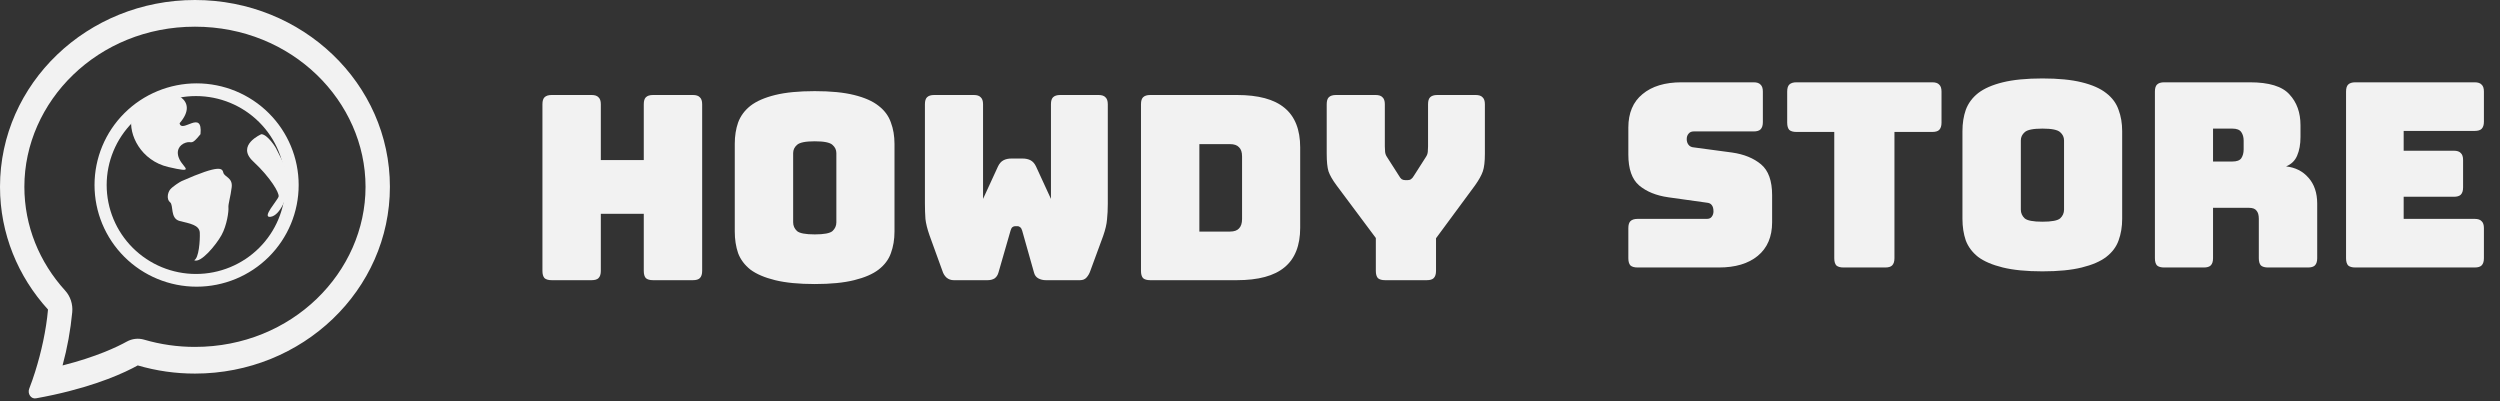 <svg width="486" height="78" viewBox="0 0 486 78" fill="none" xmlns="http://www.w3.org/2000/svg">
<rect x="0" y="0" width="486" height="78" fill="#333333" stroke="none"/>
<path d="M115 54.467H107.25C106.617 54.467 106.15 54.334 105.85 54.067C105.583 53.767 105.45 53.3 105.45 52.667V20.267C105.45 19.634 105.583 19.183 105.85 18.917C106.15 18.617 106.617 18.467 107.25 18.467H115C115.633 18.467 116.083 18.617 116.35 18.917C116.65 19.183 116.8 19.634 116.8 20.267V31.117H125.15V20.267C125.15 19.634 125.283 19.183 125.55 18.917C125.85 18.617 126.317 18.467 126.95 18.467H134.7C135.333 18.467 135.783 18.617 136.05 18.917C136.35 19.183 136.5 19.634 136.5 20.267V52.667C136.5 53.3 136.35 53.767 136.05 54.067C135.783 54.334 135.333 54.467 134.7 54.467H126.95C126.317 54.467 125.85 54.334 125.55 54.067C125.283 53.767 125.15 53.3 125.15 52.667V41.567H116.8V52.667C116.8 53.3 116.65 53.767 116.35 54.067C116.083 54.334 115.633 54.467 115 54.467ZM173.889 45.017C173.889 46.55 173.656 47.95 173.189 49.217C172.756 50.45 171.956 51.517 170.789 52.417C169.656 53.283 168.073 53.967 166.039 54.467C164.039 54.967 161.489 55.217 158.389 55.217C155.289 55.217 152.723 54.967 150.689 54.467C148.656 53.967 147.056 53.283 145.889 52.417C144.756 51.517 143.956 50.45 143.489 49.217C143.056 47.95 142.839 46.55 142.839 45.017V27.967C142.839 26.433 143.056 25.05 143.489 23.817C143.956 22.55 144.756 21.467 145.889 20.567C147.056 19.667 148.656 18.967 150.689 18.467C152.723 17.967 155.289 17.717 158.389 17.717C161.489 17.717 164.039 17.967 166.039 18.467C168.073 18.967 169.656 19.667 170.789 20.567C171.956 21.467 172.756 22.55 173.189 23.817C173.656 25.05 173.889 26.433 173.889 27.967V45.017ZM154.189 43.217C154.189 43.883 154.439 44.45 154.939 44.917C155.439 45.35 156.589 45.567 158.389 45.567C160.189 45.567 161.339 45.35 161.839 44.917C162.339 44.45 162.589 43.883 162.589 43.217V29.767C162.589 29.134 162.339 28.6 161.839 28.167C161.339 27.7 160.189 27.467 158.389 27.467C156.589 27.467 155.439 27.7 154.939 28.167C154.439 28.6 154.189 29.134 154.189 29.767V43.217ZM206.105 18.467H213.555C214.188 18.467 214.638 18.617 214.905 18.917C215.205 19.183 215.355 19.634 215.355 20.267V39.667C215.355 40.733 215.305 41.733 215.205 42.667C215.138 43.567 214.888 44.633 214.455 45.867L211.955 52.667C211.788 53.167 211.538 53.6 211.205 53.967C210.905 54.3 210.488 54.467 209.955 54.467H203.305C202.771 54.467 202.288 54.35 201.855 54.117C201.421 53.883 201.138 53.5 201.005 52.967L198.705 44.817C198.605 44.483 198.471 44.267 198.305 44.167C198.171 44.033 198.005 43.967 197.805 43.967H197.355C197.155 43.967 196.971 44.033 196.805 44.167C196.671 44.267 196.555 44.483 196.455 44.817L194.105 52.967C193.971 53.467 193.721 53.85 193.355 54.117C192.988 54.35 192.538 54.467 192.005 54.467H185.405C184.871 54.467 184.405 54.3 184.005 53.967C183.638 53.633 183.371 53.2 183.205 52.667L180.705 45.767C180.271 44.533 180.005 43.467 179.905 42.567C179.838 41.633 179.805 40.633 179.805 39.567V20.267C179.805 19.634 179.938 19.183 180.205 18.917C180.505 18.617 180.971 18.467 181.605 18.467H189.305C189.938 18.467 190.388 18.617 190.655 18.917C190.955 19.183 191.105 19.634 191.105 20.267V38.667L194.005 32.367C194.271 31.8 194.621 31.4 195.055 31.167C195.488 30.933 196.021 30.817 196.655 30.817H198.755C199.388 30.817 199.921 30.933 200.355 31.167C200.788 31.4 201.138 31.8 201.405 32.367L204.305 38.667V20.267C204.305 19.634 204.438 19.183 204.705 18.917C205.005 18.617 205.471 18.467 206.105 18.467ZM240.457 54.467H223.607C222.974 54.467 222.507 54.334 222.207 54.067C221.941 53.767 221.807 53.3 221.807 52.667V20.267C221.807 19.634 221.941 19.183 222.207 18.917C222.507 18.617 222.974 18.467 223.607 18.467H240.457C244.624 18.467 247.707 19.3 249.707 20.967C251.741 22.634 252.757 25.2 252.757 28.667V44.267C252.757 47.733 251.741 50.3 249.707 51.967C247.707 53.633 244.624 54.467 240.457 54.467ZM233.157 28.017V45.017H239.107C239.907 45.017 240.491 44.817 240.857 44.417C241.257 44.017 241.457 43.4 241.457 42.567V30.417C241.457 29.584 241.257 28.983 240.857 28.617C240.491 28.217 239.907 28.017 239.107 28.017H233.157ZM277.362 54.467H269.262C268.629 54.467 268.162 54.334 267.862 54.067C267.595 53.767 267.462 53.3 267.462 52.667V46.267L259.812 36.017C259.045 34.983 258.529 34.084 258.262 33.317C258.029 32.55 257.912 31.4 257.912 29.867V20.267C257.912 19.634 258.045 19.183 258.312 18.917C258.612 18.617 259.079 18.467 259.712 18.467H267.412C268.045 18.467 268.495 18.617 268.762 18.917C269.062 19.183 269.212 19.634 269.212 20.267V28.467C269.212 28.8 269.229 29.15 269.262 29.517C269.295 29.884 269.429 30.233 269.662 30.567L271.962 34.167C272.129 34.467 272.295 34.684 272.462 34.817C272.662 34.95 272.895 35.017 273.162 35.017H273.662C273.929 35.017 274.145 34.95 274.312 34.817C274.512 34.684 274.695 34.467 274.862 34.167L277.162 30.567C277.395 30.233 277.529 29.884 277.562 29.517C277.595 29.15 277.612 28.8 277.612 28.467V20.267C277.612 19.634 277.745 19.183 278.012 18.917C278.312 18.617 278.779 18.467 279.412 18.467H286.862C287.495 18.467 287.945 18.617 288.212 18.917C288.512 19.183 288.662 19.634 288.662 20.267V29.867C288.662 31.4 288.529 32.55 288.262 33.317C287.995 34.084 287.495 34.983 286.762 36.017L279.162 46.317V52.667C279.162 53.3 279.012 53.767 278.712 54.067C278.445 54.334 277.995 54.467 277.362 54.467Z" fill="#F2F2F2"/>
<path d="M12.687 56.513C13.178 57.053 13.555 57.706 13.79 58.424C14.025 59.142 14.113 59.908 14.046 60.668C13.713 64.183 13.082 67.656 12.161 71.043C18.77 69.367 22.806 67.427 24.639 66.41C25.679 65.834 26.877 65.697 28.003 66.026C31.231 66.969 34.558 67.443 37.899 67.438C56.83 67.438 71.061 52.876 71.061 36.312C71.061 19.754 56.83 5.188 37.899 5.188C18.968 5.188 4.737 19.754 4.737 36.312C4.737 43.928 7.66 50.993 12.687 56.513ZM10.351 76.77C9.229 77.013 8.103 77.237 6.973 77.439C6.026 77.605 5.306 76.526 5.68 75.561C6.101 74.475 6.486 73.373 6.836 72.257L6.85 72.205C8.025 68.47 8.982 64.175 9.333 60.175C3.52 53.794 0 45.443 0 36.312C0 16.258 16.969 0 37.899 0C58.829 0 75.798 16.258 75.798 36.312C75.798 56.367 58.829 72.625 37.899 72.625C34.145 72.63 30.407 72.097 26.78 71.038C24.317 72.402 19.016 74.887 10.351 76.77Z" fill="#F2F2F2"/>
<path fill-rule="evenodd" clip-rule="evenodd" d="M38.218 16.205C32.955 16.205 27.907 18.288 24.186 21.994C20.465 25.701 18.375 30.728 18.375 35.969C18.375 41.211 20.466 46.238 24.188 49.944C27.91 53.65 32.957 55.732 38.22 55.731C43.483 55.731 48.53 53.648 52.251 49.942C55.972 46.236 58.063 41.209 58.062 35.967C58.062 30.726 55.971 25.699 52.249 21.993C48.528 18.287 43.48 16.205 38.218 16.205V16.205ZM38.098 53.259C33.494 53.259 29.078 51.437 25.822 48.194C22.566 44.951 20.736 40.553 20.736 35.967C20.736 31.381 22.566 26.983 25.822 23.74C29.078 20.497 33.494 18.675 38.098 18.675C42.703 18.675 47.119 20.497 50.375 23.74C53.631 26.983 55.461 31.381 55.461 35.967C55.461 40.553 53.631 44.951 50.375 48.194C47.119 51.437 42.703 53.259 38.098 53.259Z" fill="#F2F2F2"/>
<path fill-rule="evenodd" clip-rule="evenodd" d="M25.595 22.835C24.925 26.155 27.418 31.231 32.718 32.466C38.016 33.701 35.739 32.674 34.916 31.026C34.088 29.378 34.829 28.143 36.112 27.733C37.396 27.321 37.071 28.457 38.976 26.086C39.458 21.145 35.325 26.019 34.914 23.961C39.006 19.226 33.014 17.44 31.275 18.057C29.536 18.675 26.265 19.512 25.595 22.835Z" fill="#F2F2F2"/>
<path fill-rule="evenodd" clip-rule="evenodd" d="M35.303 35.211C34.995 35.347 33.562 36.239 33.068 36.856C32.574 37.474 32.359 38.778 33.068 39.326C33.777 39.877 33.028 42.486 34.941 42.965C36.853 43.444 38.768 43.723 38.84 45.23C38.907 46.737 38.661 50.237 37.741 50.583C38.981 51.267 41.999 47.631 43.061 45.709C44.125 43.79 44.48 41.043 44.408 40.356C44.336 39.672 44.832 38.232 45.045 36.379C45.256 34.527 43.632 34.403 43.421 33.581C43.205 32.755 42.917 31.849 35.303 35.211Z" fill="#F2F2F2"/>
<path fill-rule="evenodd" clip-rule="evenodd" d="M50.811 26.086C50.811 26.086 45.82 28.213 49.213 31.372C52.601 34.527 54.328 37.523 54.161 38.21C54.008 38.892 50.739 42.424 52.616 42.147C54.504 41.873 55.895 38.168 56.195 35.969C56.49 33.771 53.904 29.45 53.797 29.11C53.708 28.761 52.006 26.123 50.811 26.086Z" fill="#F2F2F2"/>
<path d="M334.15 52H318.35C317.717 52 317.25 51.867 316.95 51.6C316.683 51.3 316.55 50.833 316.55 50.2V44.35C316.55 43.717 316.683 43.267 316.95 43C317.25 42.7 317.717 42.55 318.35 42.55H331.8C332.233 42.55 332.55 42.417 332.75 42.15C332.983 41.85 333.1 41.5 333.1 41.1C333.1 40.533 332.983 40.117 332.75 39.85C332.55 39.583 332.233 39.433 331.8 39.4L324.3 38.35C321.967 38.017 320.083 37.25 318.65 36.05C317.25 34.85 316.55 32.85 316.55 30.05V24.8C316.55 21.967 317.467 19.8 319.3 18.3C321.133 16.767 323.667 16 326.9 16H340.9C341.533 16 341.983 16.15 342.25 16.45C342.55 16.717 342.7 17.167 342.7 17.8V23.75C342.7 24.383 342.55 24.85 342.25 25.15C341.983 25.417 341.533 25.55 340.9 25.55H329.25C328.817 25.55 328.483 25.7 328.25 26C328.017 26.267 327.9 26.617 327.9 27.05C327.9 27.483 328.017 27.85 328.25 28.15C328.483 28.45 328.817 28.617 329.25 28.65L336.7 29.65C339.033 29.983 340.917 30.75 342.35 31.95C343.783 33.15 344.5 35.15 344.5 37.95V43.2C344.5 46.033 343.567 48.217 341.7 49.75C339.867 51.25 337.35 52 334.15 52ZM366.481 52H358.381C357.748 52 357.281 51.867 356.981 51.6C356.715 51.3 356.581 50.833 356.581 50.2V25.65H349.231C348.598 25.65 348.131 25.517 347.831 25.25C347.565 24.95 347.431 24.483 347.431 23.85V17.8C347.431 17.167 347.565 16.717 347.831 16.45C348.131 16.15 348.598 16 349.231 16H375.631C376.265 16 376.715 16.15 376.981 16.45C377.281 16.717 377.431 17.167 377.431 17.8V23.85C377.431 24.483 377.281 24.95 376.981 25.25C376.715 25.517 376.265 25.65 375.631 25.65H368.281V50.2C368.281 50.833 368.131 51.3 367.831 51.6C367.565 51.867 367.115 52 366.481 52ZM412.55 42.55C412.55 44.083 412.316 45.483 411.85 46.75C411.416 47.983 410.616 49.05 409.45 49.95C408.316 50.817 406.733 51.5 404.7 52C402.7 52.5 400.15 52.75 397.05 52.75C393.95 52.75 391.383 52.5 389.35 52C387.316 51.5 385.716 50.817 384.55 49.95C383.416 49.05 382.616 47.983 382.15 46.75C381.716 45.483 381.5 44.083 381.5 42.55V25.5C381.5 23.967 381.716 22.583 382.15 21.35C382.616 20.083 383.416 19 384.55 18.1C385.716 17.2 387.316 16.5 389.35 16C391.383 15.5 393.95 15.25 397.05 15.25C400.15 15.25 402.7 15.5 404.7 16C406.733 16.5 408.316 17.2 409.45 18.1C410.616 19 411.416 20.083 411.85 21.35C412.316 22.583 412.55 23.967 412.55 25.5V42.55ZM392.85 40.75C392.85 41.417 393.1 41.983 393.6 42.45C394.1 42.883 395.25 43.1 397.05 43.1C398.85 43.1 400 42.883 400.5 42.45C401 41.983 401.25 41.417 401.25 40.75V27.3C401.25 26.667 401 26.133 400.5 25.7C400 25.233 398.85 25 397.05 25C395.25 25 394.1 25.233 393.6 25.7C393.1 26.133 392.85 26.667 392.85 27.3V40.75ZM430.215 25V31.4H433.965C434.832 31.4 435.415 31.183 435.715 30.75C436.015 30.283 436.165 29.717 436.165 29.05V27.35C436.165 26.683 436.015 26.133 435.715 25.7C435.415 25.233 434.832 25 433.965 25H430.215ZM428.415 52H420.715C420.082 52 419.615 51.867 419.315 51.6C419.048 51.3 418.915 50.833 418.915 50.2V17.8C418.915 17.167 419.048 16.717 419.315 16.45C419.615 16.15 420.082 16 420.715 16H437.365C441.098 16 443.665 16.783 445.065 18.35C446.498 19.883 447.215 21.883 447.215 24.35V26.65C447.215 28.05 446.998 29.25 446.565 30.25C446.165 31.217 445.448 31.917 444.415 32.35C446.215 32.55 447.665 33.283 448.765 34.55C449.898 35.817 450.465 37.5 450.465 39.6V50.2C450.465 50.833 450.315 51.3 450.015 51.6C449.748 51.867 449.298 52 448.665 52H440.915C440.282 52 439.815 51.867 439.515 51.6C439.248 51.3 439.115 50.833 439.115 50.2V42.55C439.115 41.817 438.965 41.283 438.665 40.95C438.398 40.583 437.915 40.4 437.215 40.4H430.215V50.2C430.215 50.833 430.065 51.3 429.765 51.6C429.498 51.867 429.048 52 428.415 52ZM481.073 52H457.873C457.24 52 456.773 51.867 456.473 51.6C456.206 51.3 456.073 50.833 456.073 50.2V17.8C456.073 17.167 456.206 16.717 456.473 16.45C456.773 16.15 457.24 16 457.873 16H481.073C481.706 16 482.156 16.15 482.423 16.45C482.723 16.717 482.873 17.167 482.873 17.8V23.65C482.873 24.283 482.723 24.75 482.423 25.05C482.156 25.317 481.706 25.45 481.073 25.45H467.273V29.3H477.023C477.656 29.3 478.106 29.45 478.373 29.75C478.673 30.017 478.823 30.467 478.823 31.1V36.45C478.823 37.083 478.673 37.55 478.373 37.85C478.106 38.117 477.656 38.25 477.023 38.25H467.273V42.55H481.073C481.706 42.55 482.156 42.7 482.423 43C482.723 43.267 482.873 43.717 482.873 44.35V50.2C482.873 50.833 482.723 51.3 482.423 51.6C482.156 51.867 481.706 52 481.073 52Z" fill="#F2F2F2"/>
</svg>
